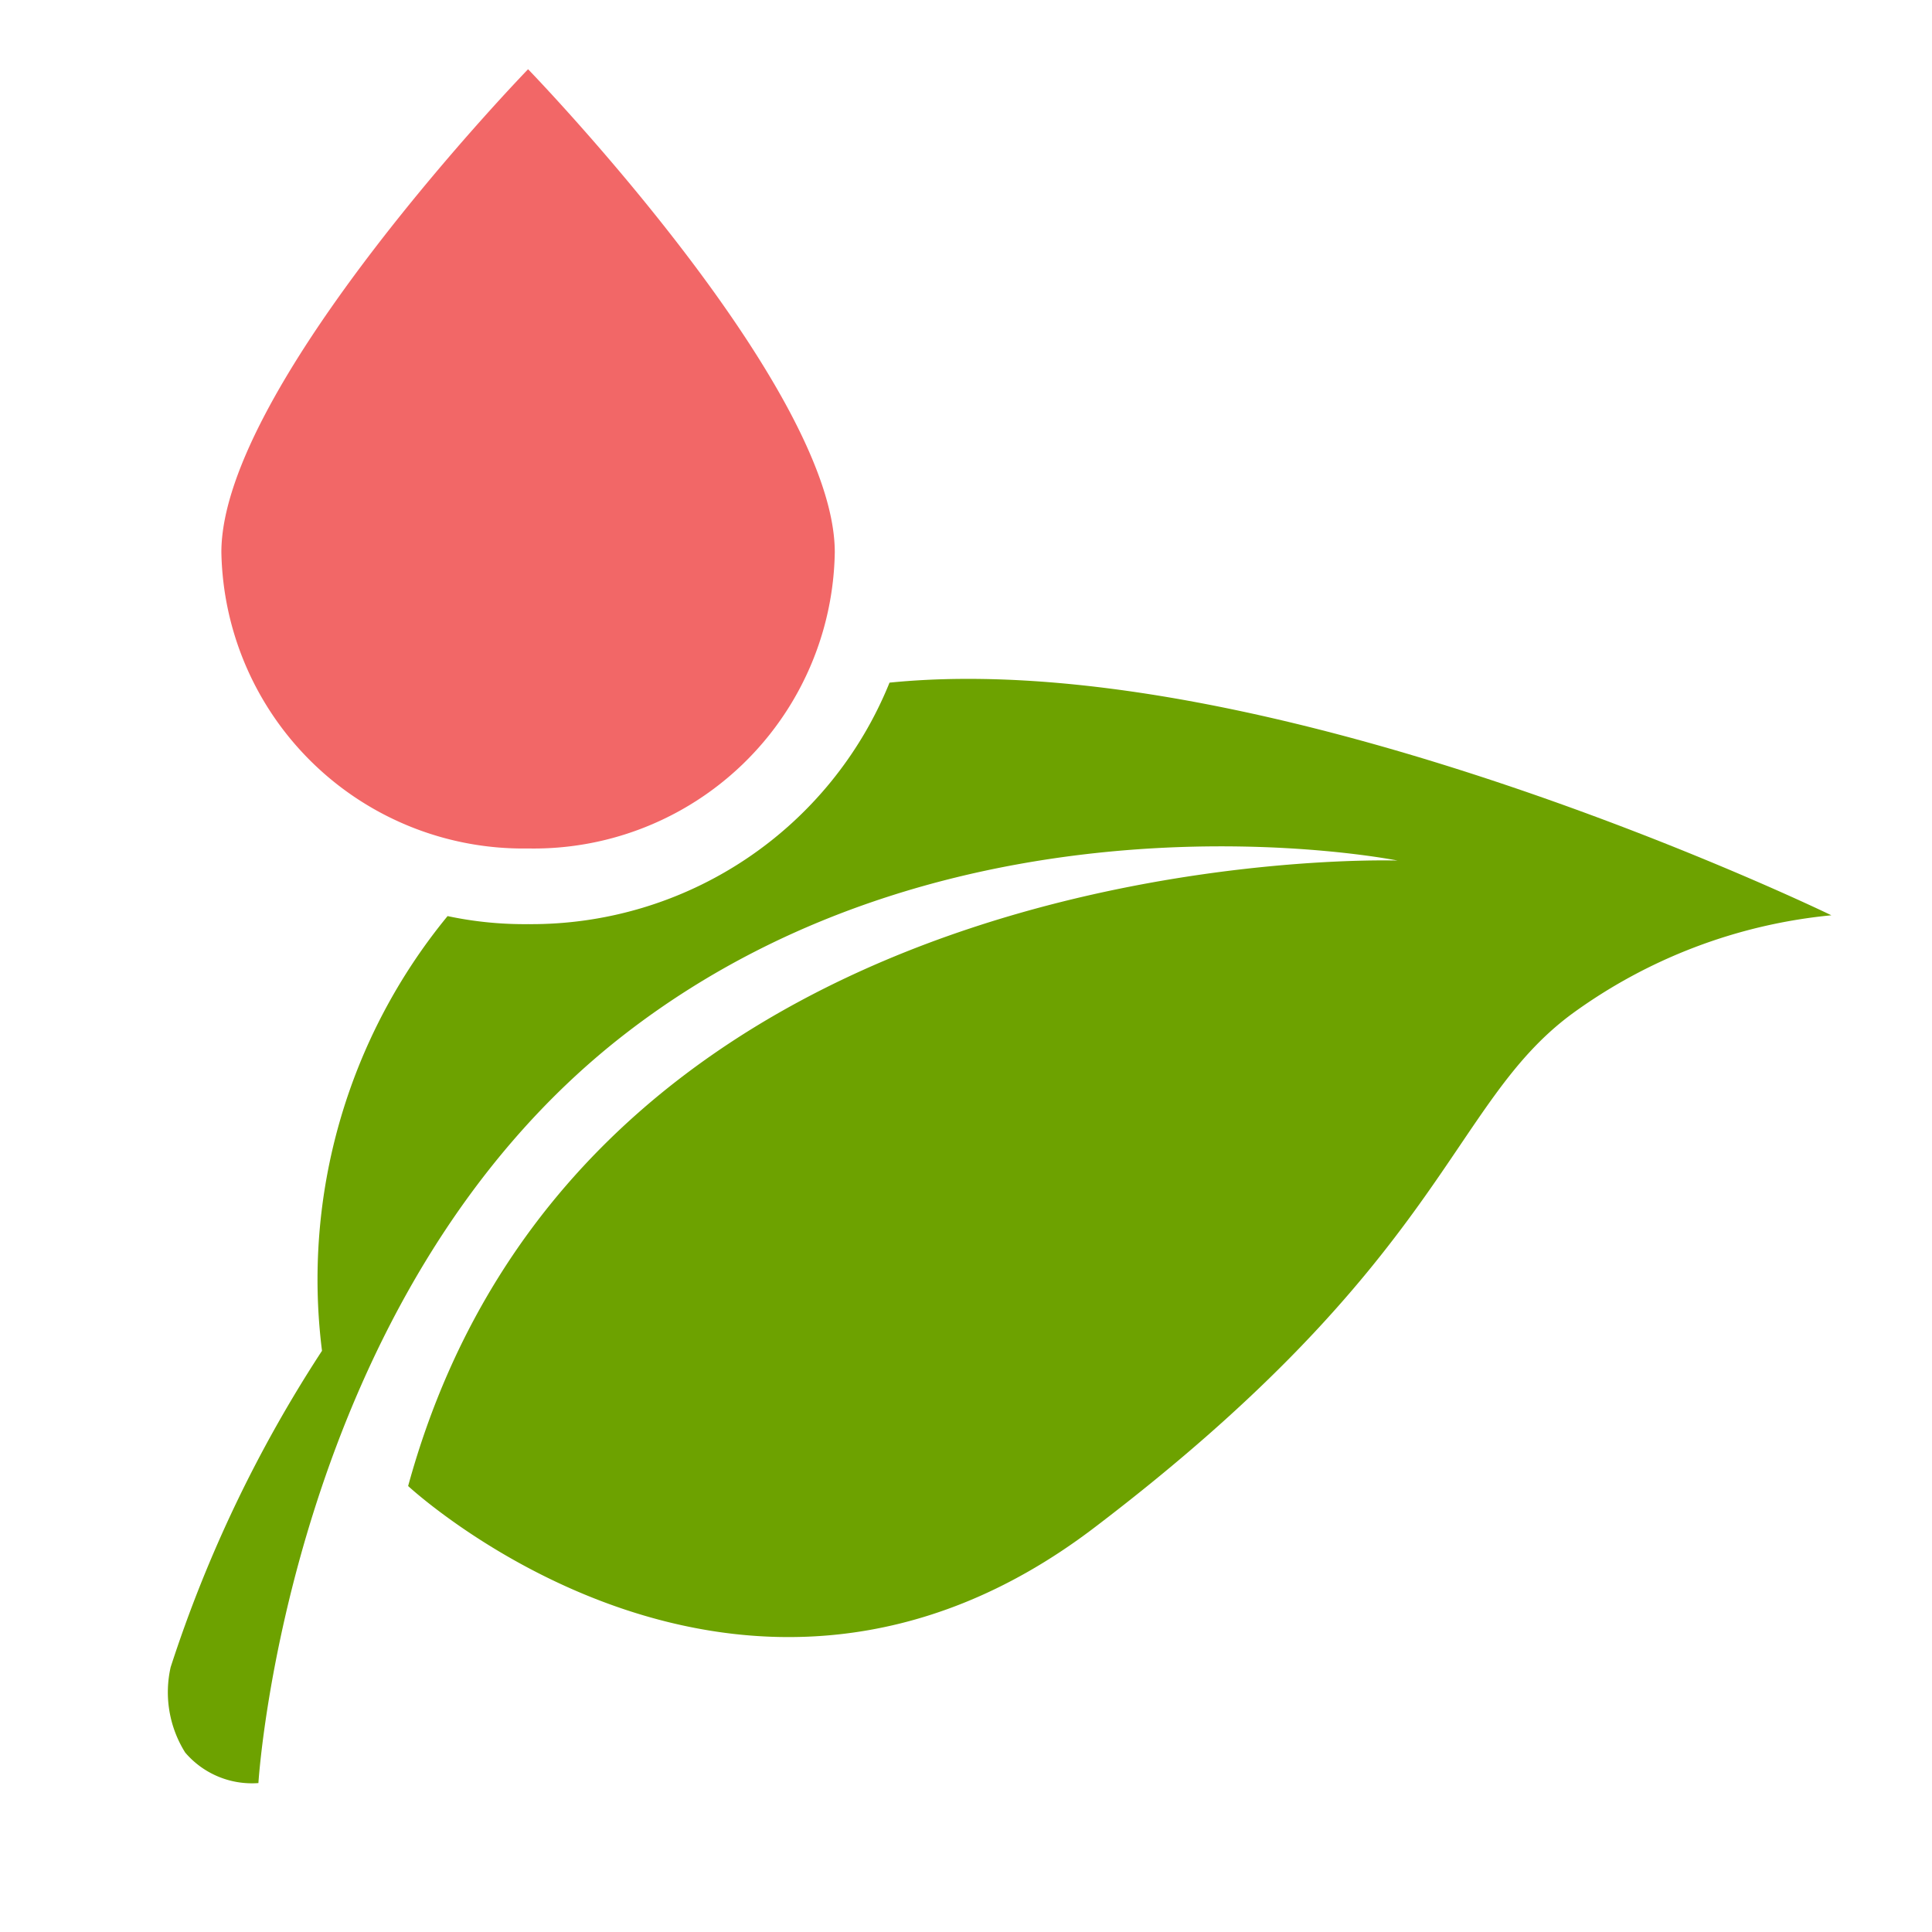 <svg id="aedd50e5-ecb7-4209-af43-5d4d8965c2ee" data-name="Calque 1" xmlns="http://www.w3.org/2000/svg" width="24" height="24" viewBox="0 0 24 24">
  <title>vegetal-76-11850CCC</title>
  <path d="M11.05,8.48a4.8,4.8,0,0,1-4.49,3,4.59,4.59,0,0,1-1-.1A7.11,7.11,0,0,0,4,16.78a16.44,16.44,0,0,0-1.88,3.93,1.41,1.41,0,0,0,.18,1.06,1.09,1.09,0,0,0,.91.38s.37-6.07,4.56-9.31,9.59-2.15,9.59-2.15S7.29,10.35,5.07,18.46c0,0,4.14,3.85,8.52.52S18,13.73,19.52,12.6a6.53,6.53,0,0,1,3.23-1.23S15.82,8,11.05,8.48Z" style="fill: #6da200"/>
  <path d="M6.56.86s-3.81,3.93-3.81,6a3.75,3.75,0,0,0,3.81,3.68,3.74,3.74,0,0,0,3.81-3.68C10.37,4.79,6.56.86,6.56.86Z" style="fill: #f26767"/>
</svg>
